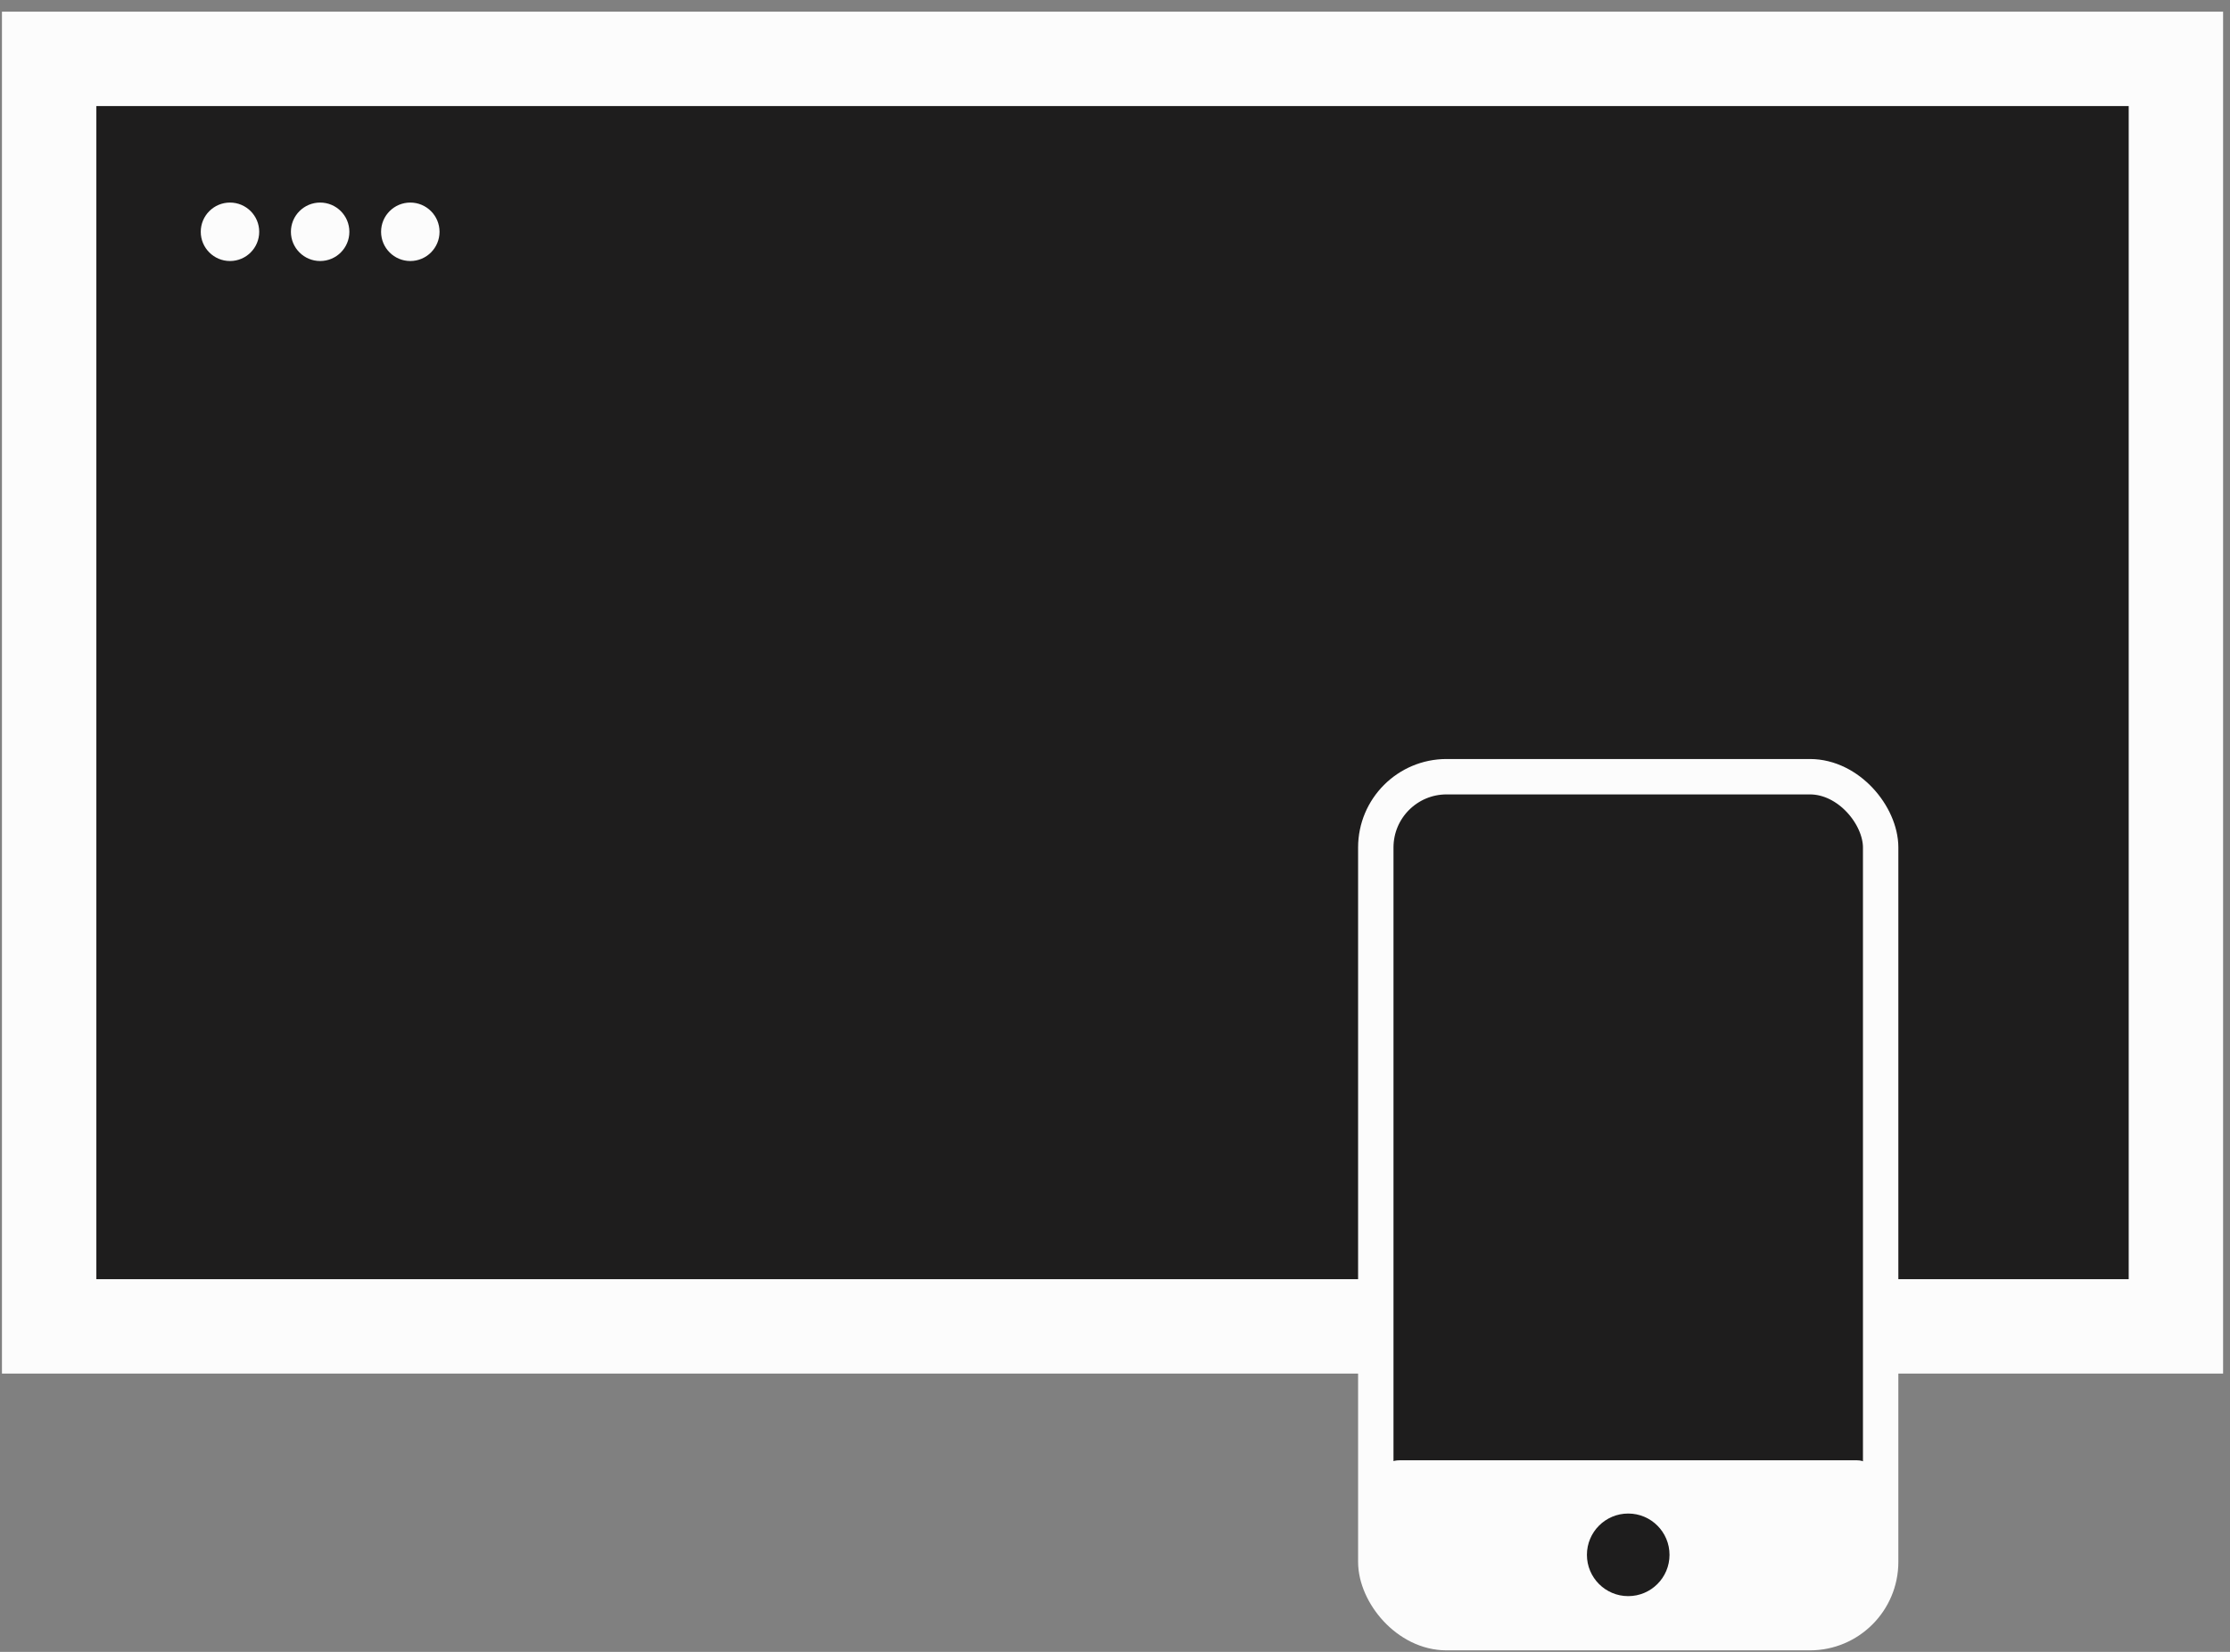 <svg width="189" height="140" viewBox="0 0 189 140" fill="none" xmlns="http://www.w3.org/2000/svg">
<rect x="0" y="0" width="189" height="140" fill="#808080" stroke="none"/>
<rect x="4.166" y="4.989" width="180.249" height="107.425" fill="#1E1D1D" stroke="#FCFCFC" stroke-width="8"/>
<circle cx="19.492" cy="19.645" r="2.477" fill="#FCFCFC"/>
<circle cx="27.133" cy="19.645" r="2.477" fill="#FCFCFC"/>
<circle cx="34.775" cy="19.645" r="2.477" fill="#FCFCFC"/>
<rect x="116.603" y="65.828" width="42.789" height="72.544" rx="6" fill="#1E1D1D" stroke="#FCFCFC" stroke-width="3" stroke-linejoin="round"/>
<rect x="116.603" y="123.764" width="42.789" height="13.912" rx="2" fill="#FCFCFC"/>
<circle cx="137.997" cy="131.776" r="3.5" fill="#1E1D1D"/>
</svg>
